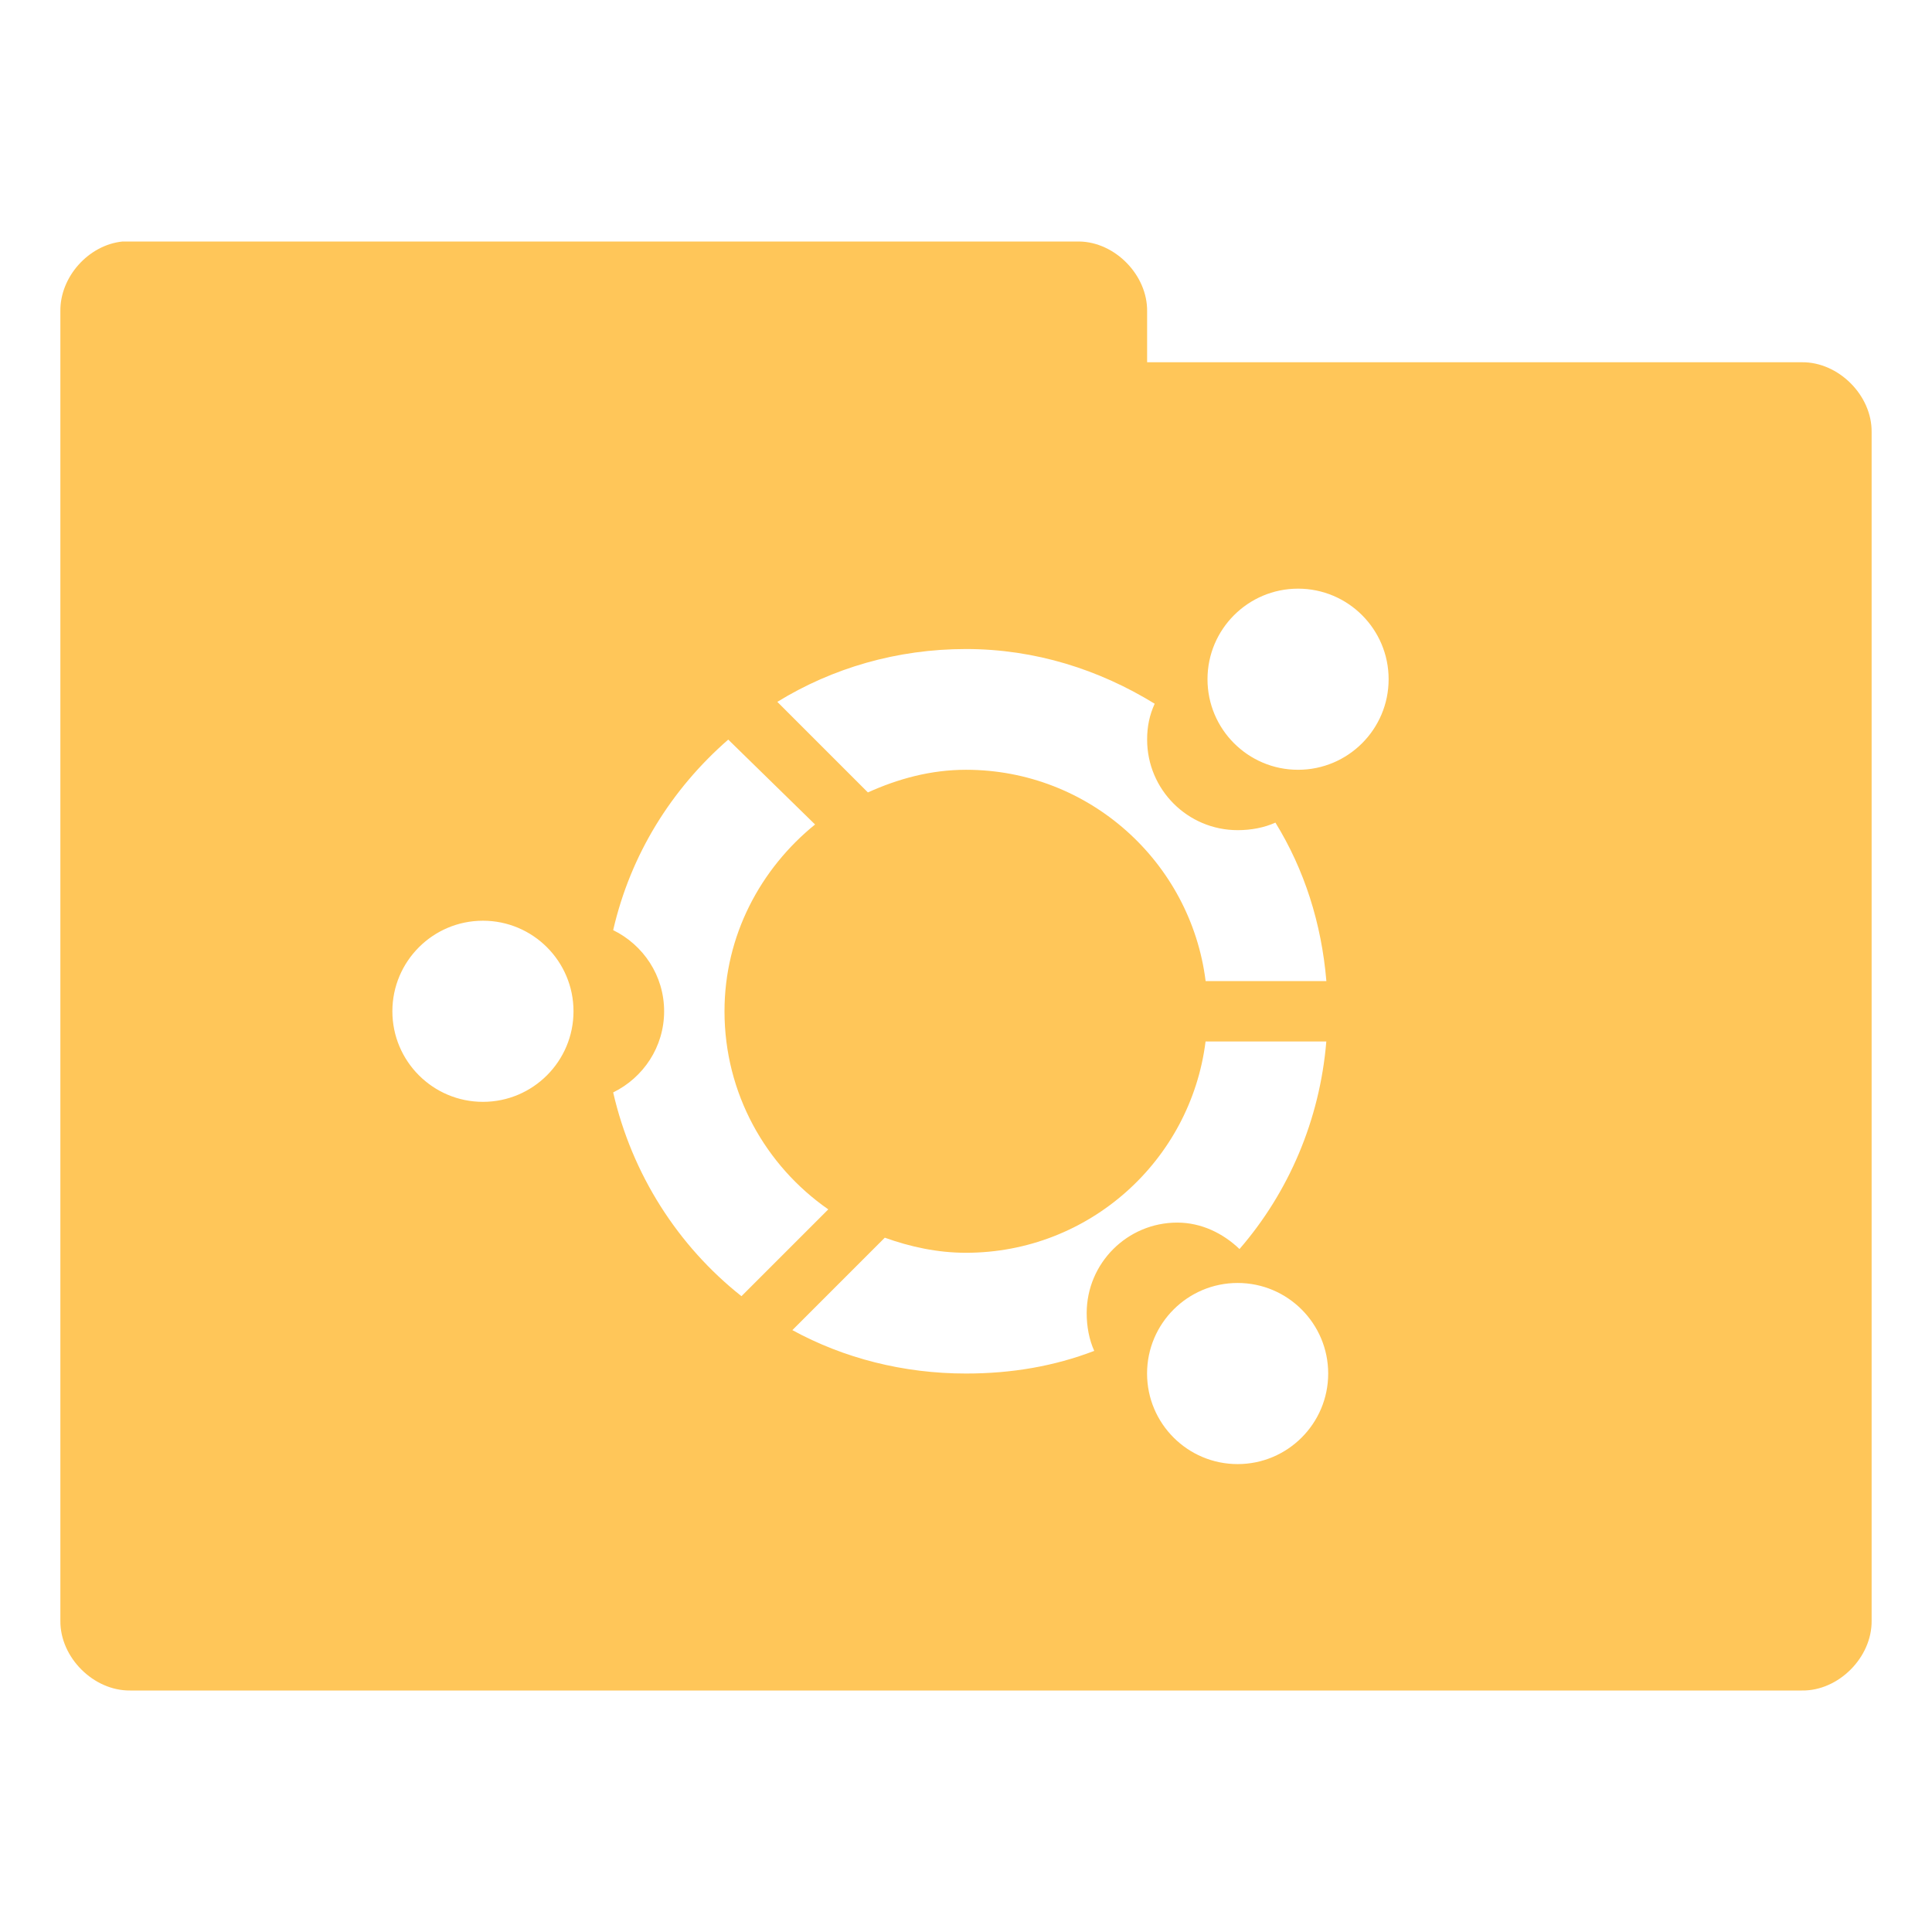 <svg xmlns="http://www.w3.org/2000/svg" viewBox="0 0 32 32">
 <g transform="translate(0,-1020.362)">
  <path d="m 2.031 4 c -0.565 0.056 -1.04 0.589 -1.031 1.156 l 0 21.688 c -0.007 0.607 0.549 1.163 1.156 1.156 l 27.688 0 c 0.607 0.01 1.163 -0.549 1.156 -1.156 l 0 -19.688 c 0.007 -0.607 -0.549 -1.163 -1.156 -1.156 l -10.844 0 l 0 -0.844 c 0.007 -0.597 -0.528 -1.147 -1.125 -1.156 l -15.719 0 l -0.125 0 z m 19.469 5.75 c 0.828 0 1.5 0.672 1.5 1.5 c 0 0.828 -0.672 1.5 -1.5 1.5 c -0.828 0 -1.5 -0.672 -1.5 -1.5 c 0 -0.828 0.672 -1.5 1.5 -1.5 z m -5.5 1 c 1.151 0 2.212 0.344 3.125 0.906 c -0.085 0.188 -0.125 0.374 -0.125 0.594 c 0 0.829 0.672 1.5 1.5 1.5 c 0.219 0 0.437 -0.04 0.625 -0.125 c 0.479 0.778 0.763 1.665 0.844 2.625 l -2 0 c -0.247 -1.972 -1.93 -3.5 -3.969 -3.5 c -0.585 0 -1.124 0.149 -1.625 0.375 l -1.5 -1.5 c 0.91 -0.559 1.979 -0.875 3.125 -0.875 z m -3.938 1.5 l 1.438 1.406 c -0.904 0.733 -1.5 1.839 -1.5 3.094 c 0 1.36 0.681 2.559 1.719 3.281 l -1.438 1.438 c -1.054 -0.834 -1.814 -2.02 -2.125 -3.375 c 0.498 -0.244 0.844 -0.752 0.844 -1.344 c 0 -0.592 -0.346 -1.1 -0.844 -1.344 c 0.289 -1.256 0.967 -2.337 1.906 -3.156 z m -4.063 3 c 0.828 0 1.5 0.672 1.5 1.5 c 0 0.828 -0.672 1.5 -1.5 1.5 c -0.828 0 -1.5 -0.672 -1.5 -1.5 c 0 -0.828 0.672 -1.5 1.5 -1.5 z m 11.969 2 l 2 0 c -0.108 1.306 -0.627 2.502 -1.438 3.438 c -0.269 -0.258 -0.629 -0.438 -1.031 -0.438 c -0.828 0 -1.5 0.672 -1.5 1.5 c 0 0.22 0.04 0.437 0.125 0.625 c -0.667 0.255 -1.369 0.375 -2.125 0.375 c -1.038 0 -2.024 -0.254 -2.875 -0.719 l 1.531 -1.531 c 0.421 0.151 0.871 0.25 1.344 0.25 c 2.039 0 3.722 -1.528 3.969 -3.5 z m 0.531 4 c 0.828 0 1.5 0.672 1.5 1.5 c 0 0.828 -0.672 1.5 -1.5 1.5 c -0.828 0 -1.5 -0.672 -1.5 -1.5 c 0 -0.828 0.672 -1.5 1.5 -1.5 z" transform="translate(0,1020.362)" style="visibility:visible;fill:#ffc659;fill-opacity:1;stroke:none;display:inline;color:#000;fill-rule:nonzero"/>
 </g>
</svg>
